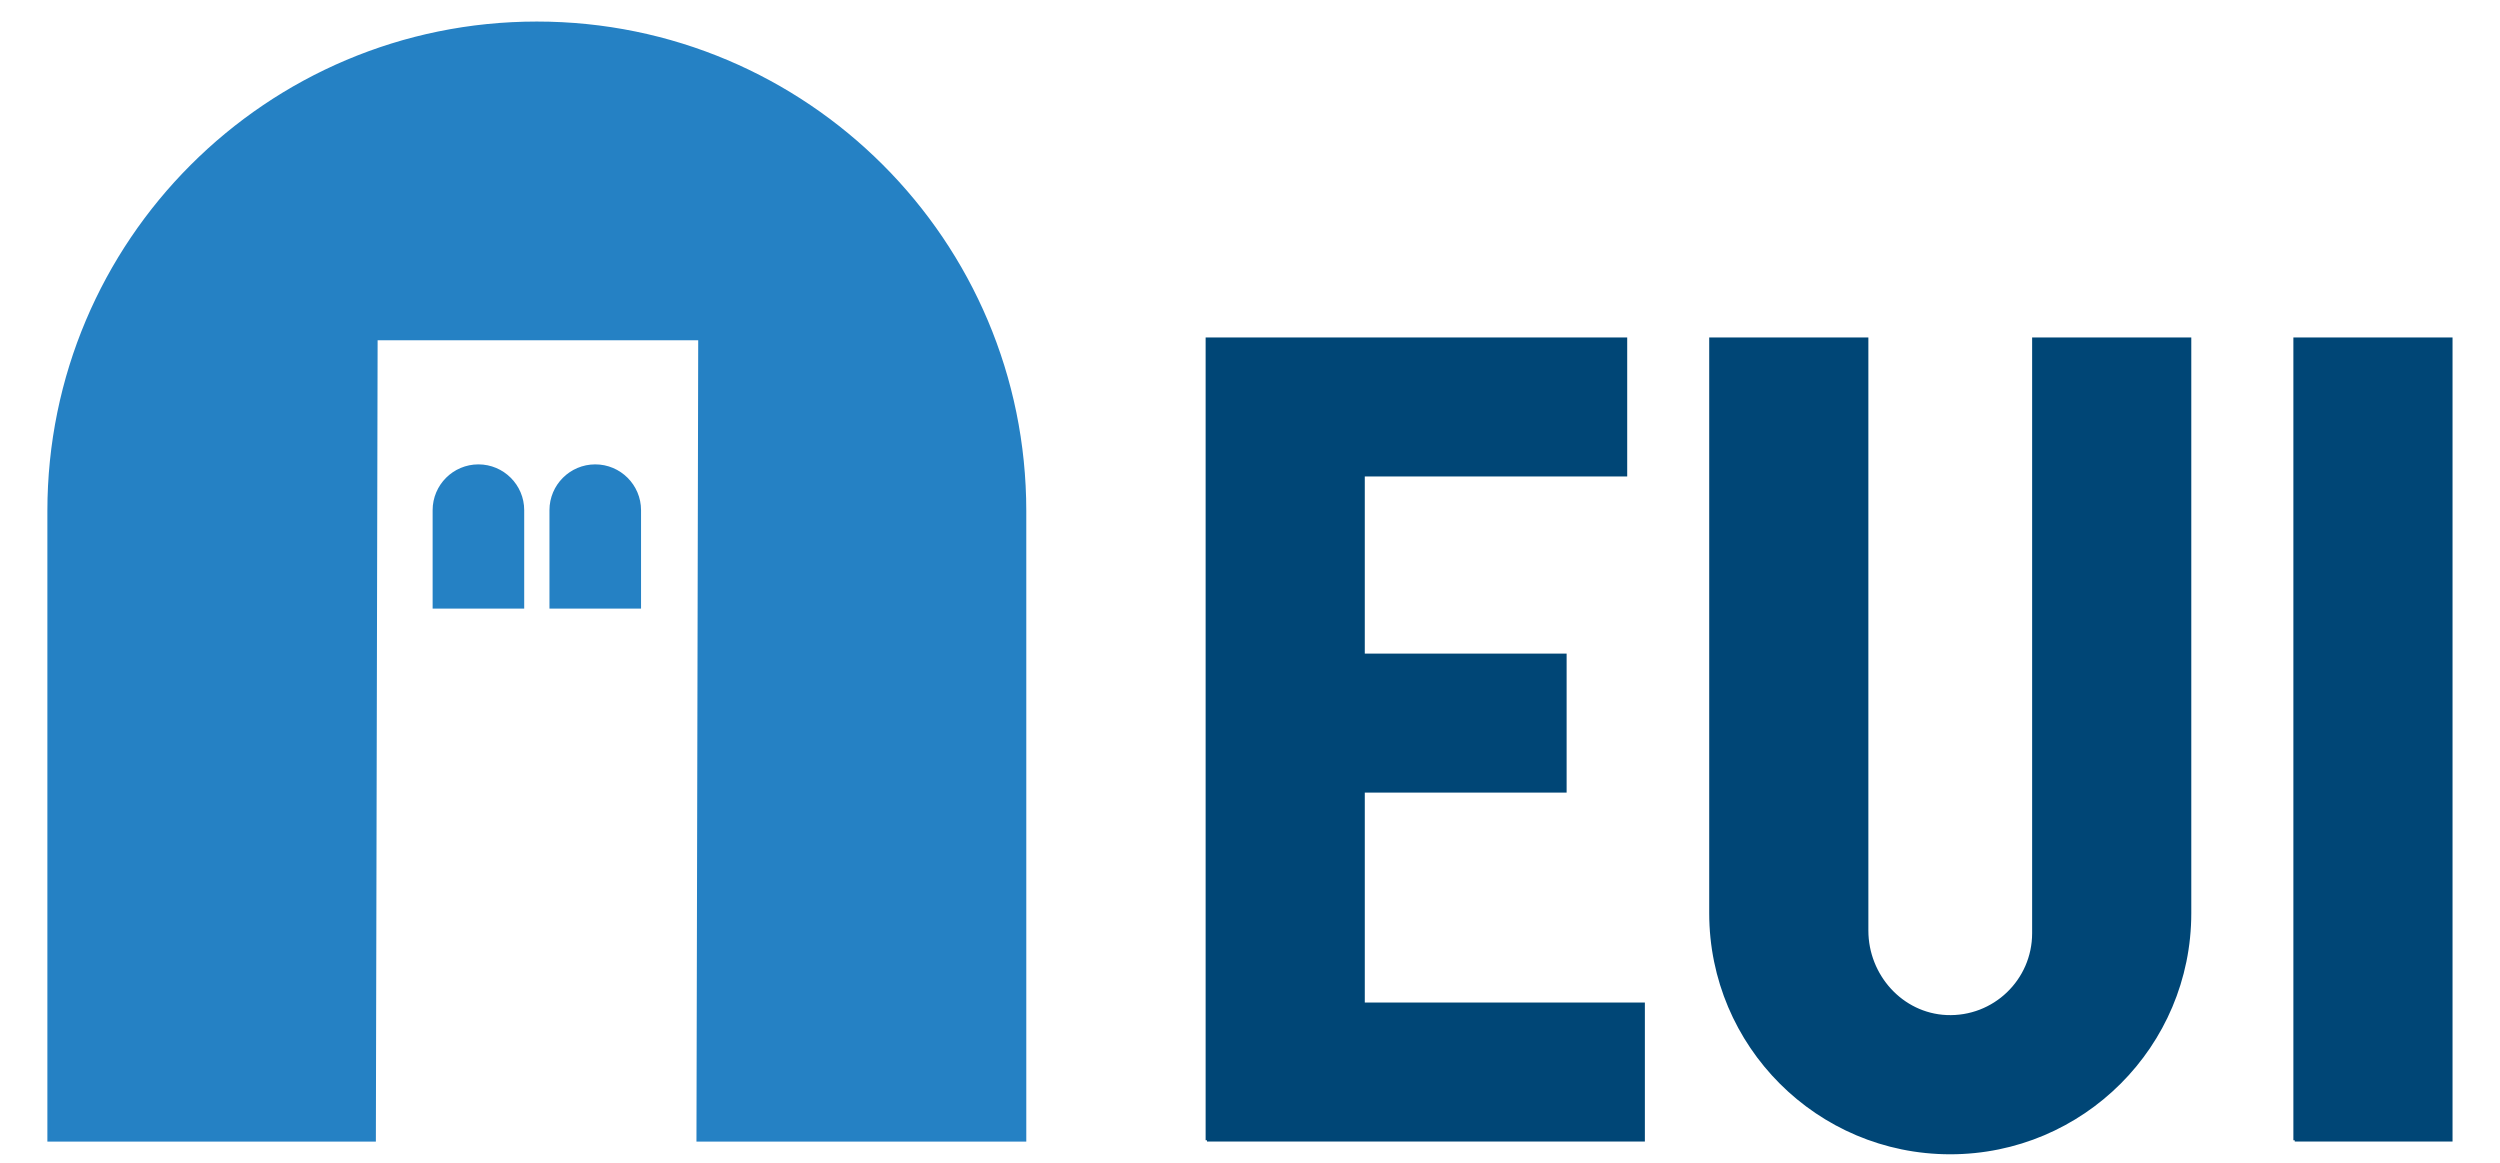<?xml version="1.0" encoding="utf-8"?>
<!-- Generator: Adobe Illustrator 25.0.0, SVG Export Plug-In . SVG Version: 6.00 Build 0)  -->
<svg version="1.1" id="Livello_1" xmlns="http://www.w3.org/2000/svg" xmlns:xlink="http://www.w3.org/1999/xlink" x="0px" y="0px"
	 viewBox="0 0 300 139.52" style="enable-background:new 0 0 300 139.52;" xml:space="preserve">
<style type="text/css">
	.st0{fill:#2581C4;stroke:#2581C4;stroke-width:0.329;stroke-miterlimit:10;}
	.st1{fill:#004676;stroke:#004676;stroke-width:0.329;stroke-miterlimit:10;}
</style>
<g>
	<path class="st0" d="M122.99,67.24v69.59H83.74l0.21-96.16h-38.8l-0.21,96.16H5.85V67.24v-5.92c0-32.35,26.22-58.57,58.57-58.57h0
		c32.35,0,58.57,26.22,58.57,58.57V67.24z"/>
	<g>
		<path class="st0" d="M62.74,72.87H52.08V61.22c0-2.94,2.39-5.33,5.33-5.33h0c2.94,0,5.33,2.39,5.33,5.33V72.87z"/>
		<path class="st0" d="M76.76,72.87H66.1V61.22c0-2.94,2.39-5.33,5.33-5.33h0c2.94,0,5.33,2.39,5.33,5.33V72.87z"/>
	</g>
	<path class="st1" d="M144.84,136.83V40.66h50.26v16.35h-31.49V78.6h24.22v16.35h-24.22v25.52h33.61v16.35H144.84z"/>
	<path class="st1" d="M275.37,136.83V40.66h18.77v96.16H275.37z"/>
	<path class="st1" d="M262.79,109.58c0,15.89-12.88,28.77-28.76,28.77s-28.76-12.88-28.76-28.77l0-0.3V40.66h18.77v69.36l0,1.65
		c0,5.4,4.15,10.06,9.54,10.3c5.72,0.25,10.44-4.31,10.44-9.98l0-1.97V40.66h18.77v68.61L262.79,109.58z"/>
</g>
</svg>

